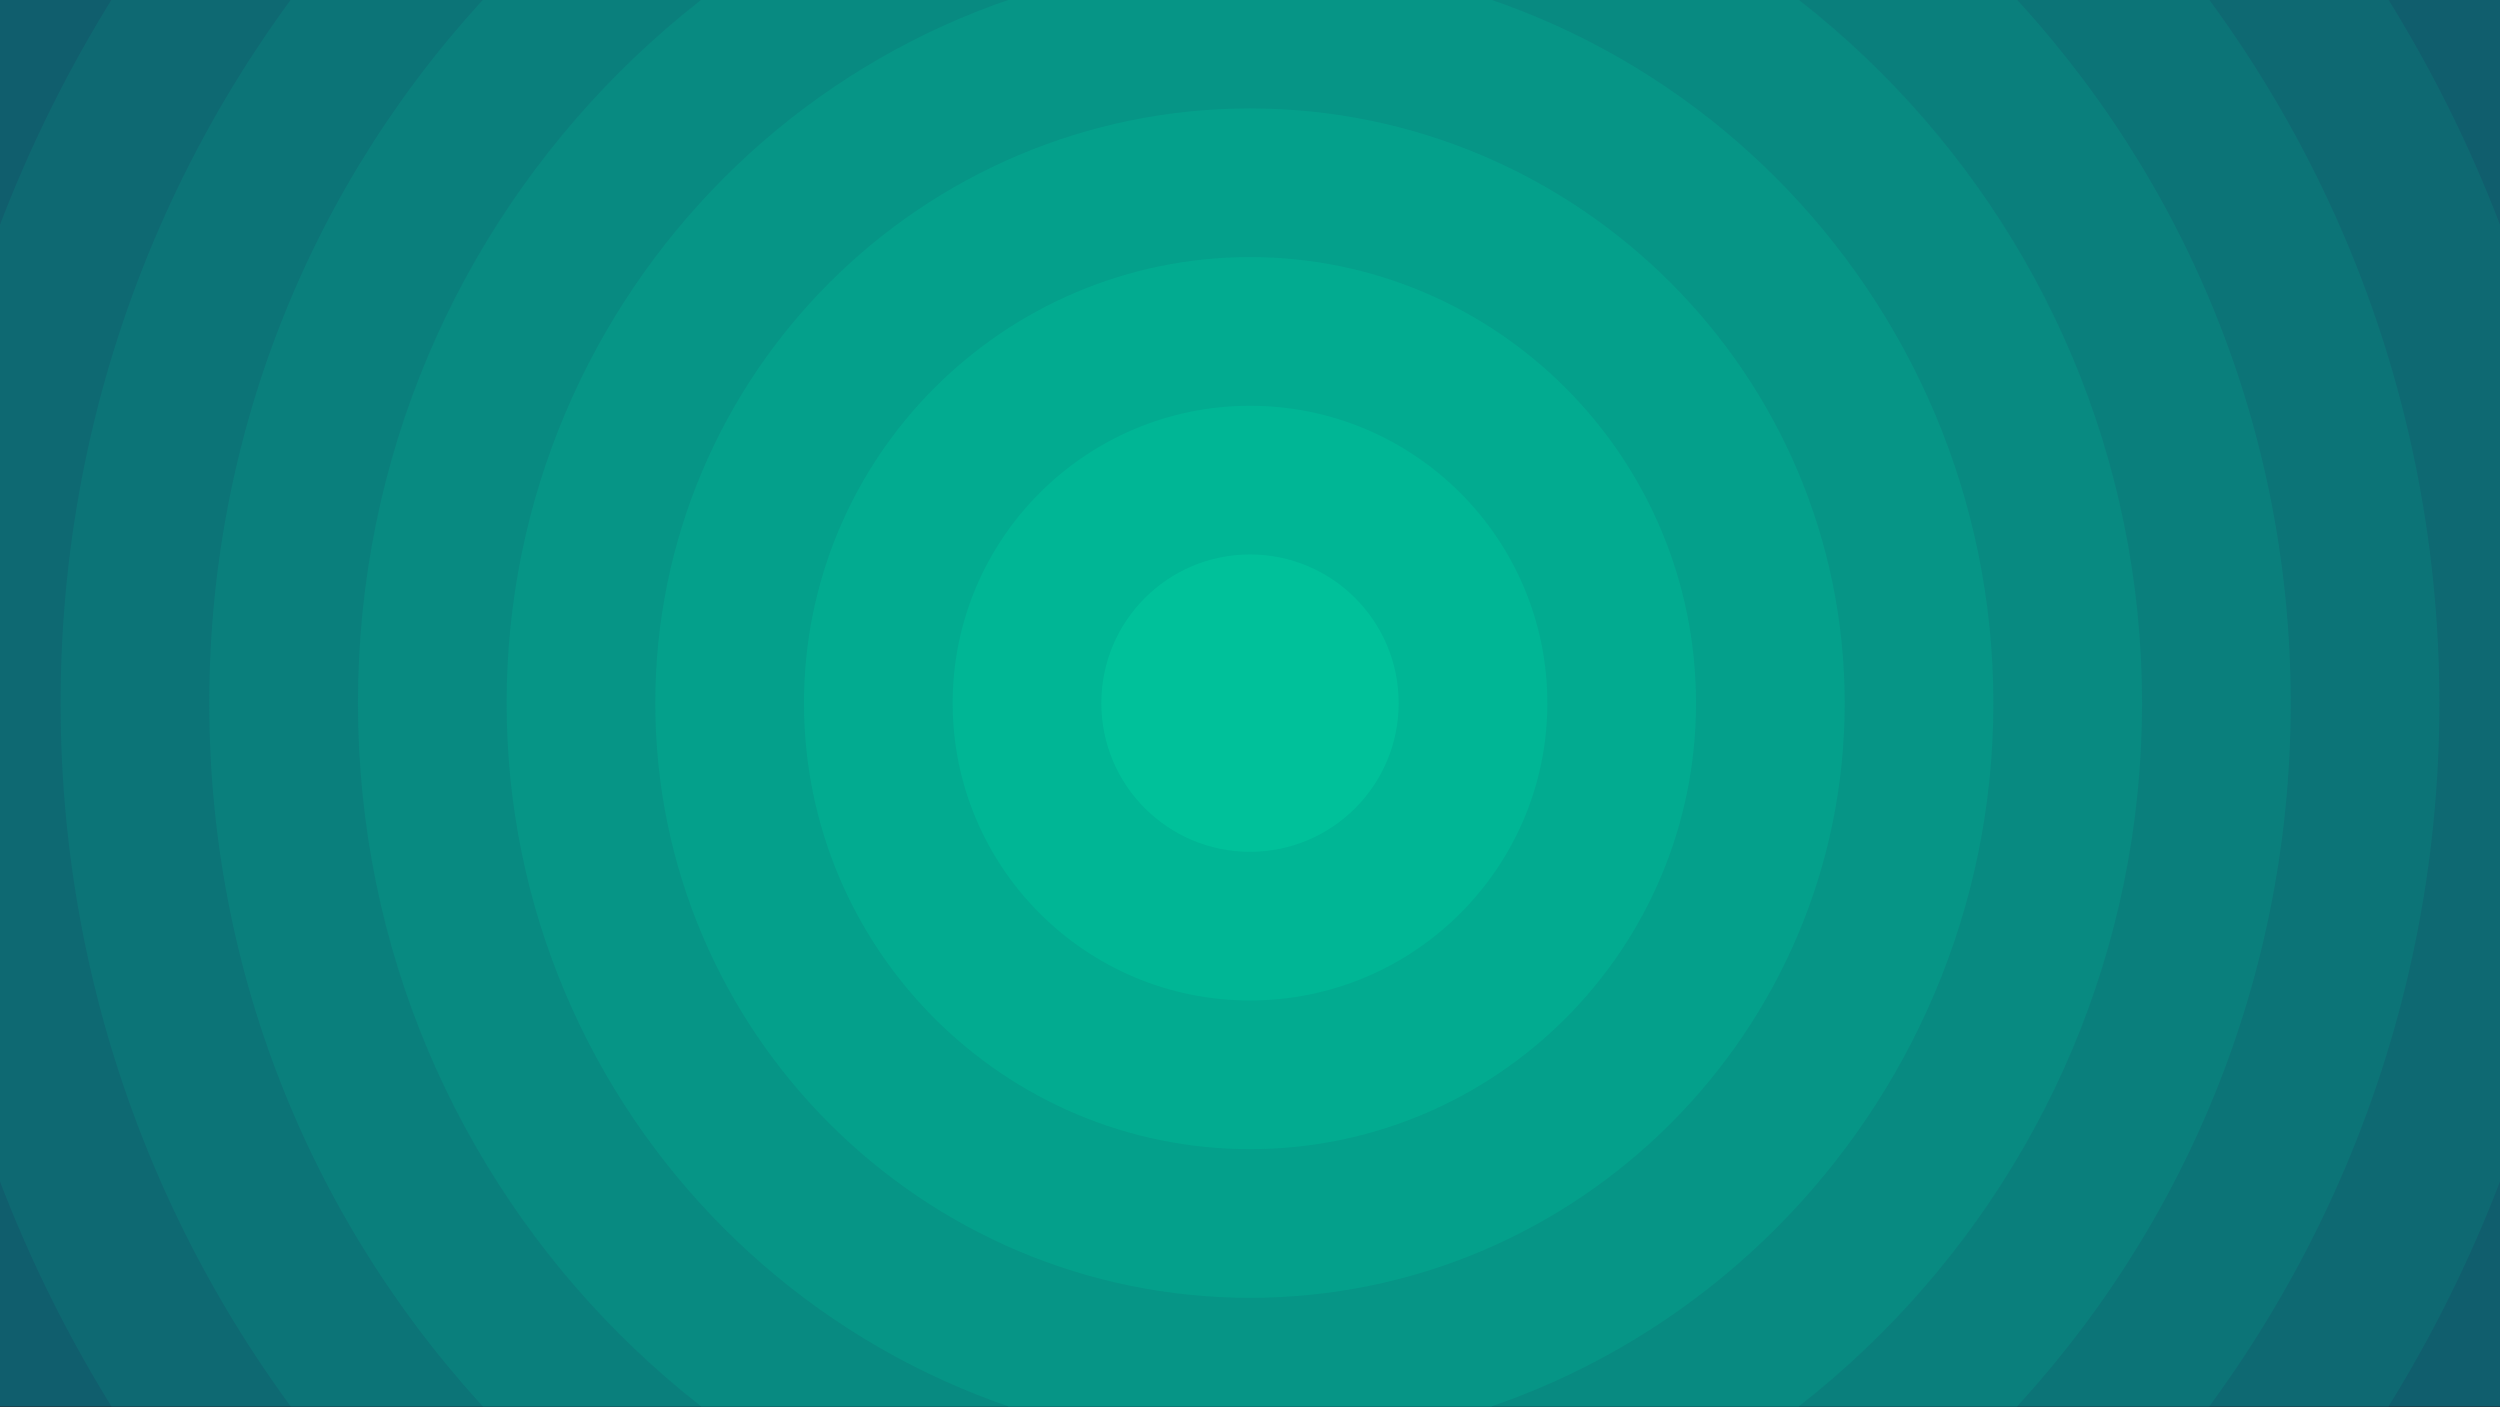 <svg width="1512" height="851" viewBox="0 0 1512 851" fill="none" xmlns="http://www.w3.org/2000/svg">
<rect x="0" y="0" width="1512" height="851" fill="#333333" stroke="none"/>
<g clip-path="url(#clip0_54_6)">
<path d="M1512 0H0V850.5H1512V0Z" fill="white"/>
<path d="M756 1774.02C1500.91 1774.02 2104.77 1170.16 2104.77 425.25C2104.77 -319.657 1500.91 -923.523 756 -923.523C11.093 -923.523 -592.773 -319.657 -592.773 425.25C-592.773 1170.16 11.093 1774.02 756 1774.02Z" fill="black"/>
<path d="M756 1684.1C1451.25 1684.1 2014.85 1120.5 2014.85 425.25C2014.85 -269.996 1451.25 -833.605 756 -833.605C60.753 -833.605 -502.855 -269.996 -502.855 425.25C-502.855 1120.5 60.753 1684.1 756 1684.1Z" fill="black"/>
<path d="M756 1594.19C1401.59 1594.19 1924.94 1070.84 1924.94 425.25C1924.94 -220.336 1401.59 -743.686 756 -743.686C110.414 -743.686 -412.937 -220.336 -412.937 425.25C-412.937 1070.84 110.414 1594.19 756 1594.19Z" fill="black"/>
<path d="M756 1504.27C1351.92 1504.27 1835.02 1021.18 1835.02 425.25C1835.02 -170.675 1351.92 -653.768 756 -653.768C160.074 -653.768 -323.019 -170.675 -323.019 425.25C-323.019 1021.18 160.074 1504.27 756 1504.27Z" fill="#144863"/>
<path d="M756 1414.35C1302.26 1414.35 1745.1 971.515 1745.1 425.25C1745.1 -121.015 1302.26 -563.85 756 -563.85C209.735 -563.85 -233.1 -121.015 -233.1 425.25C-233.1 971.515 209.735 1414.35 756 1414.35Z" fill="#125368"/>
<path d="M756 1324.43C1252.6 1324.43 1655.18 921.854 1655.18 425.25C1655.18 -71.354 1252.6 -473.932 756 -473.932C259.395 -473.932 -143.182 -71.354 -143.182 425.25C-143.182 921.854 259.395 1324.43 756 1324.43Z" fill="#105E6D"/>
<path d="M756 1234.51C1202.94 1234.51 1565.26 872.194 1565.26 425.25C1565.26 -21.694 1202.94 -384.014 756 -384.014C309.056 -384.014 -53.264 -21.694 -53.264 425.25C-53.264 872.194 309.056 1234.51 756 1234.51Z" fill="#0E6972"/>
<path d="M756 1144.6C1153.28 1144.6 1475.35 822.534 1475.35 425.25C1475.35 27.966 1153.28 -294.095 756 -294.095C358.717 -294.095 36.655 27.966 36.655 425.25C36.655 822.534 358.717 1144.6 756 1144.6Z" fill="#0C7477"/>
<path d="M756 1054.68C1103.62 1054.68 1385.43 772.873 1385.43 425.25C1385.43 77.627 1103.62 -204.177 756 -204.177C408.377 -204.177 126.573 77.627 126.573 425.25C126.573 772.873 408.377 1054.68 756 1054.68Z" fill="#0A7F7C"/>
<path d="M756 964.759C1053.96 964.759 1295.51 723.213 1295.51 425.25C1295.51 127.287 1053.96 -114.259 756 -114.259C458.037 -114.259 216.491 127.287 216.491 425.25C216.491 723.213 458.037 964.759 756 964.759Z" fill="#088A81"/>
<path d="M756 874.841C1004.3 874.841 1205.59 673.552 1205.59 425.25C1205.59 176.948 1004.3 -24.341 756 -24.341C507.697 -24.341 306.409 176.948 306.409 425.25C306.409 673.552 507.697 874.841 756 874.841Z" fill="#069586"/>
<path d="M756 784.923C954.642 784.923 1115.67 623.892 1115.67 425.25C1115.67 226.608 954.642 65.577 756 65.577C557.358 65.577 396.327 226.608 396.327 425.25C396.327 623.892 557.358 784.923 756 784.923Z" fill="#04A08B"/>
<path d="M756 695.005C904.981 695.005 1025.75 574.231 1025.75 425.25C1025.75 276.269 904.981 155.495 756 155.495C607.019 155.495 486.245 276.269 486.245 425.25C486.245 574.231 607.019 695.005 756 695.005Z" fill="#02AB90"/>
<path d="M756 605.086C855.321 605.086 935.836 524.571 935.836 425.25C935.836 325.929 855.321 245.414 756 245.414C656.679 245.414 576.163 325.929 576.163 425.25C576.163 524.571 656.679 605.086 756 605.086Z" fill="#00B695"/>
<path d="M756 515.168C805.66 515.168 845.918 474.91 845.918 425.25C845.918 375.59 805.66 335.332 756 335.332C706.339 335.332 666.082 375.59 666.082 425.25C666.082 474.91 706.339 515.168 756 515.168Z" fill="#00C19A"/>
</g>
<defs>
<clipPath id="clip0_54_6">
<rect width="1512" height="850.5" fill="white"/>
</clipPath>
</defs>
</svg>
